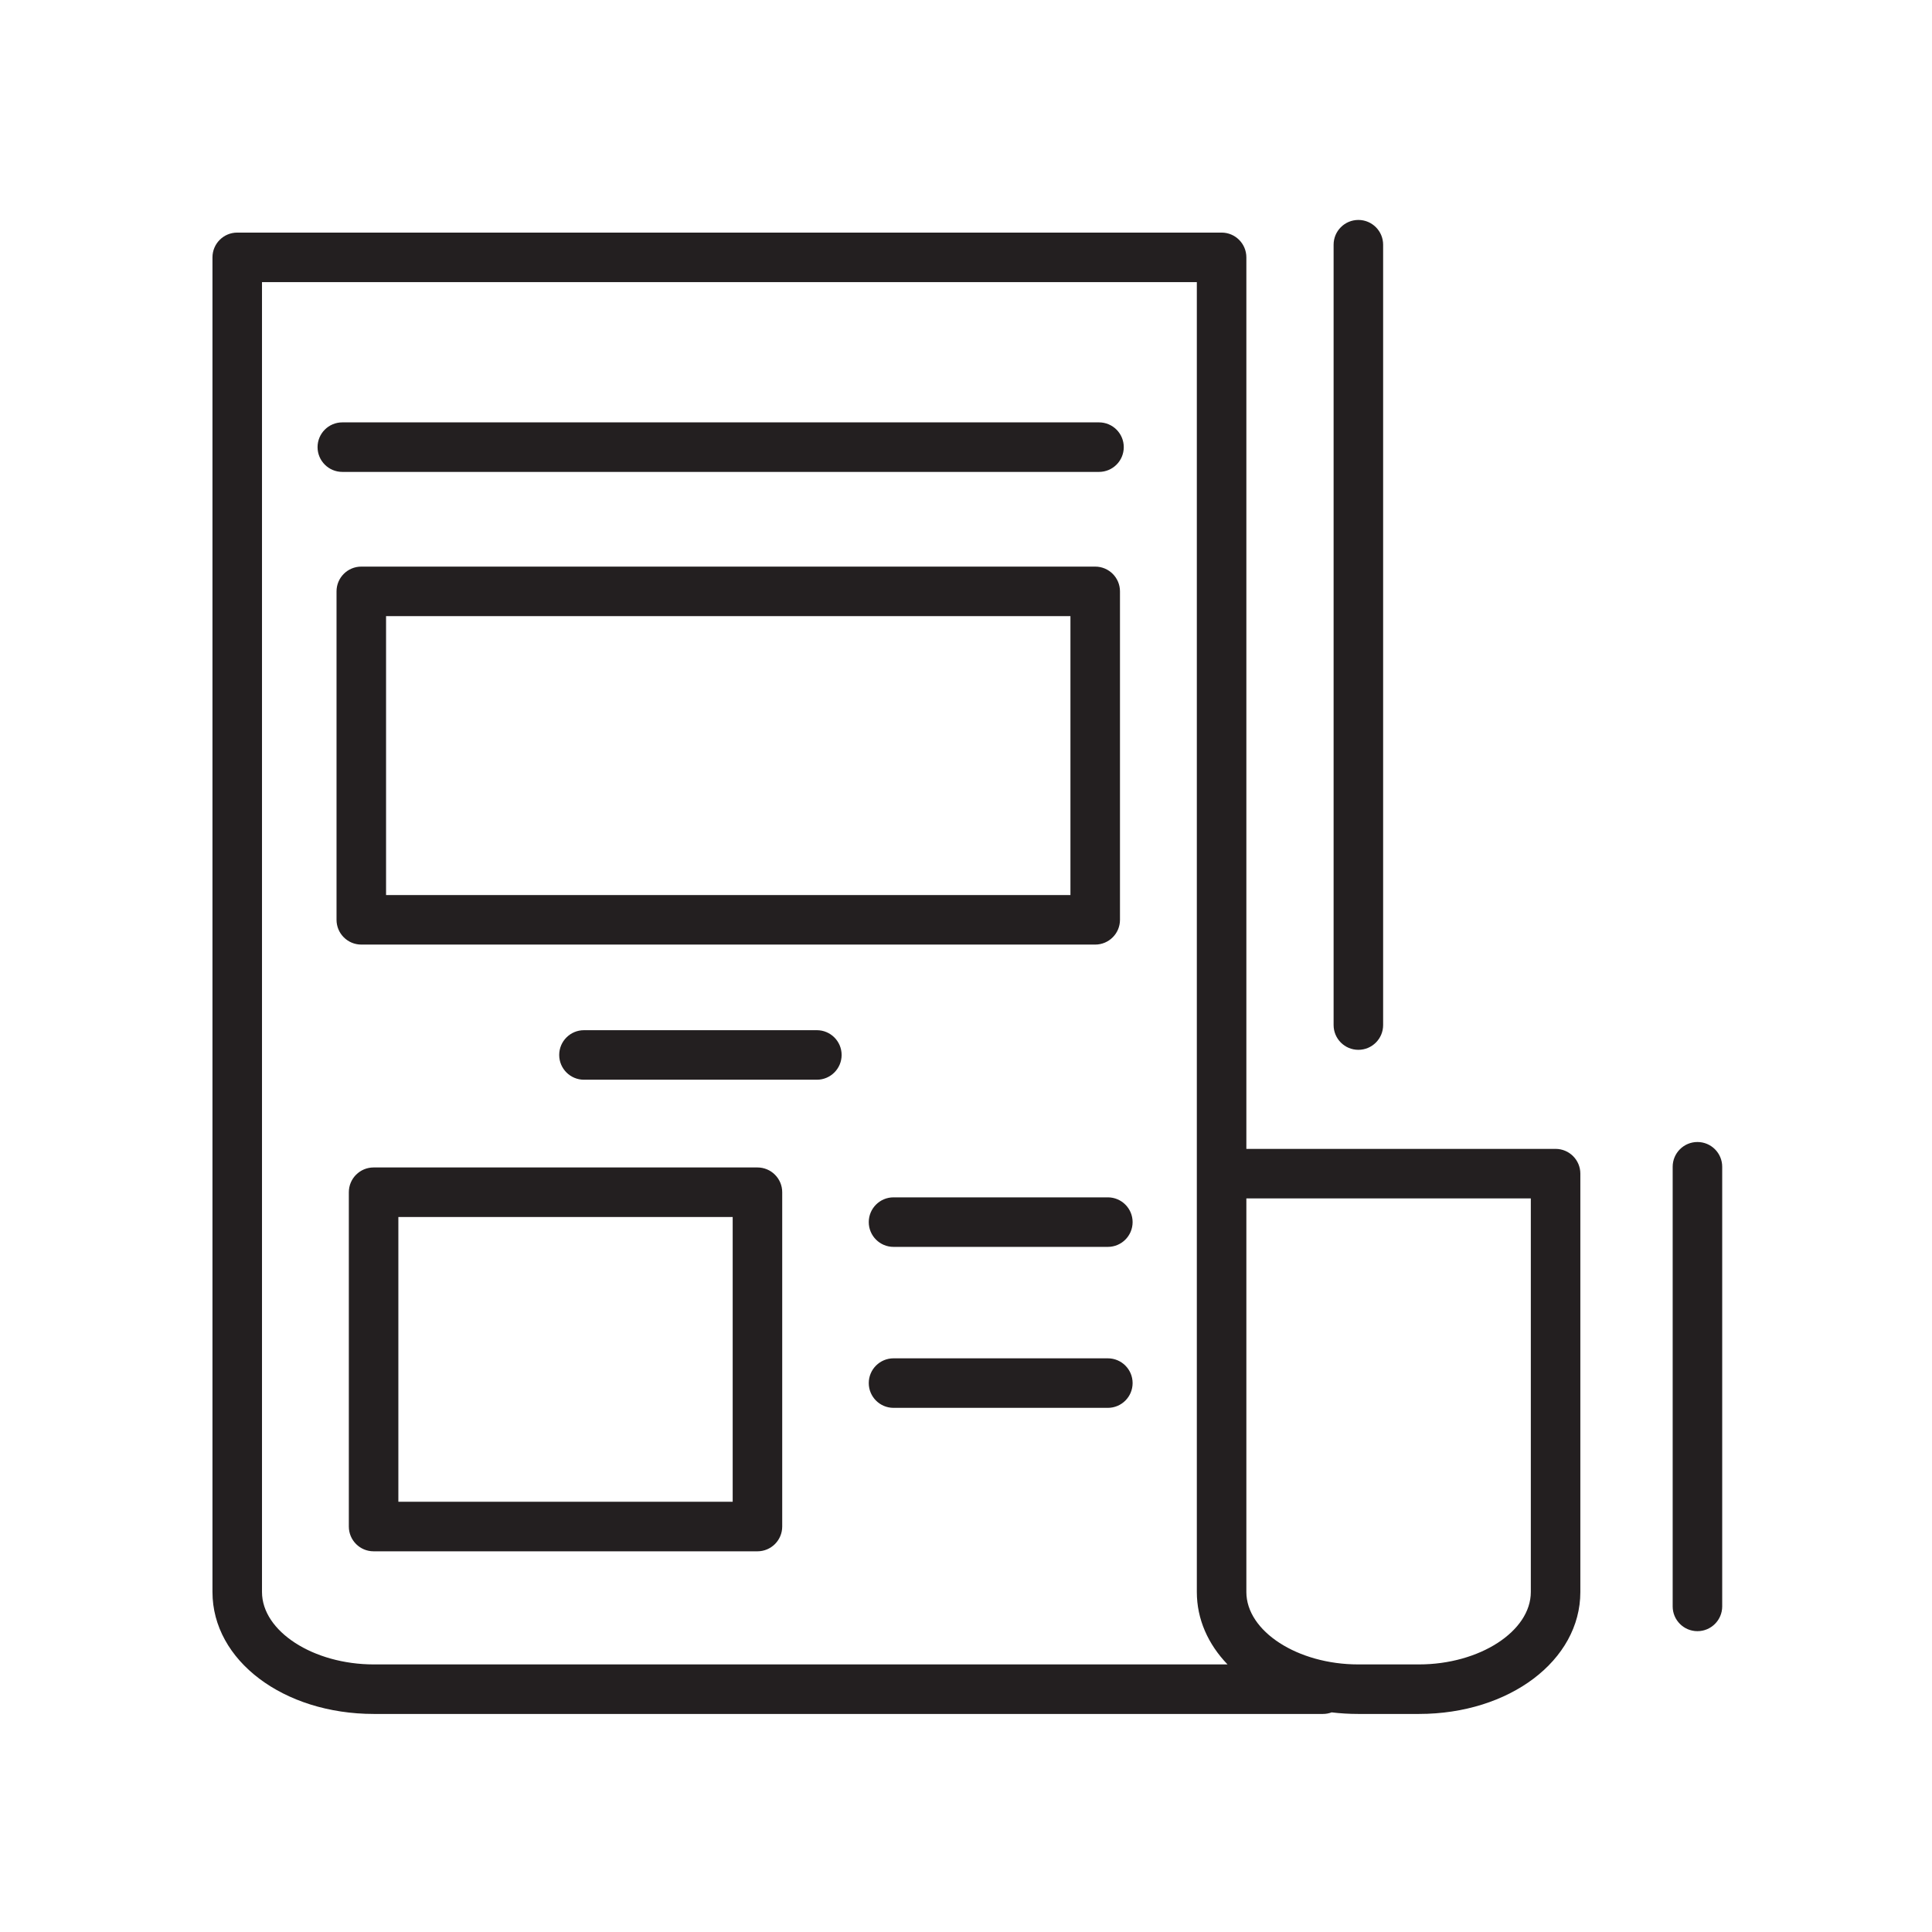 <?xml version="1.0" encoding="utf-8"?>
<!-- Generator: Adobe Illustrator 14.0.0, SVG Export Plug-In . SVG Version: 6.00 Build 43363)  -->
<!DOCTYPE svg PUBLIC "-//W3C//DTD SVG 1.1//EN" "http://www.w3.org/Graphics/SVG/1.1/DTD/svg11.dtd">
<svg version="1.1" id="Layer_1" xmlns="http://www.w3.org/2000/svg" xmlns:xlink="http://www.w3.org/1999/xlink" x="0px" y="0px"
	 width="500px" height="500px" viewBox="0 0 500 500" enable-background="new 0 0 500 500" xml:space="preserve">
<g>
	<g>
		<path fill="#231F20" d="M367.221,443.568H351.51c-2.349,0-4.646-0.139-6.88-0.408c-0.701,0.265-1.461,0.408-2.255,0.408H96.758
			c-23.424,0-41.771-13.861-41.771-31.557V66.605c0-3.54,2.87-6.409,6.409-6.409h254.752c3.54,0,6.409,2.87,6.409,6.409V297.33
			h80.026c3.54,0,6.409,2.87,6.409,6.409v108.272C408.992,429.707,390.645,443.568,367.221,443.568L367.221,443.568z
			 M322.557,310.148v101.863c0,10.158,13.26,18.739,28.953,18.739h15.711c15.694,0,28.954-8.581,28.954-18.739V310.148H322.557
			L322.557,310.148z M67.804,73.014v338.998c0,10.158,13.259,18.739,28.954,18.739h220.925c-5.014-5.208-7.944-11.667-7.944-18.739
			V73.014H67.804L67.804,73.014z"/>
	</g>
	<g>
		<path fill="#231F20" d="M284.422,122.129H88.593c-3.539,0-6.409-2.87-6.409-6.409c0-3.539,2.87-6.409,6.409-6.409h195.829
			c3.539,0,6.409,2.87,6.409,6.409C290.831,119.259,287.961,122.129,284.422,122.129L284.422,122.129z"/>
	</g>
	<g>
		<path fill="#231F20" d="M283.439,244.456H93.503c-3.539,0-6.409-2.87-6.409-6.409v-85c0-3.54,2.87-6.409,6.409-6.409h189.937
			c3.539,0,6.409,2.87,6.409,6.409v85C289.849,241.586,286.979,244.456,283.439,244.456L283.439,244.456z M99.912,231.638H277.03
			v-72.181H99.912V231.638L99.912,231.638z"/>
	</g>
	<g>
		<path fill="#231F20" d="M211.403,279.432h-60.272c-3.539,0-6.409-2.87-6.409-6.409s2.87-6.409,6.409-6.409h60.272
			c3.54,0,6.409,2.87,6.409,6.409S214.943,279.432,211.403,279.432L211.403,279.432z"/>
	</g>
	<g>
		<path fill="#231F20" d="M286.709,322.692h-55.465c-3.539,0-6.409-2.87-6.409-6.409s2.87-6.409,6.409-6.409h55.465
			c3.54,0,6.409,2.87,6.409,6.409S290.249,322.692,286.709,322.692L286.709,322.692z"/>
	</g>
	<g>
		<path fill="#231F20" d="M286.709,364.351h-55.465c-3.539,0-6.409-2.869-6.409-6.408c0-3.54,2.87-6.409,6.409-6.409h55.465
			c3.54,0,6.409,2.869,6.409,6.409C293.118,361.481,290.249,364.351,286.709,364.351L286.709,364.351z"/>
	</g>
	<g>
		<path fill="#231F20" d="M351.545,271.694c-3.54,0-6.409-2.87-6.409-6.409V63.331c0-3.54,2.869-6.409,6.409-6.409
			c3.539,0,6.408,2.87,6.408,6.409v201.955C357.953,268.824,355.084,271.694,351.545,271.694L351.545,271.694z"/>
	</g>
	<g>
		<path fill="#231F20" d="M439.296,422.145c-3.539,0-6.409-2.869-6.409-6.408V301.959c0-3.54,2.87-6.409,6.409-6.409
			c3.54,0,6.409,2.869,6.409,6.409v113.777C445.705,419.275,442.836,422.145,439.296,422.145L439.296,422.145z"/>
	</g>
	<g>
		<path fill="#231F20" d="M196.027,401.477h-99.34c-3.539,0-6.409-2.869-6.409-6.409v-86.521c0-3.539,2.87-6.409,6.409-6.409h99.34
			c3.54,0,6.409,2.87,6.409,6.409v86.521C202.436,398.607,199.566,401.477,196.027,401.477L196.027,401.477z M103.096,388.659
			h86.522v-73.704h-86.522V388.659L103.096,388.659z"/>
	</g>
</g>
</svg>
